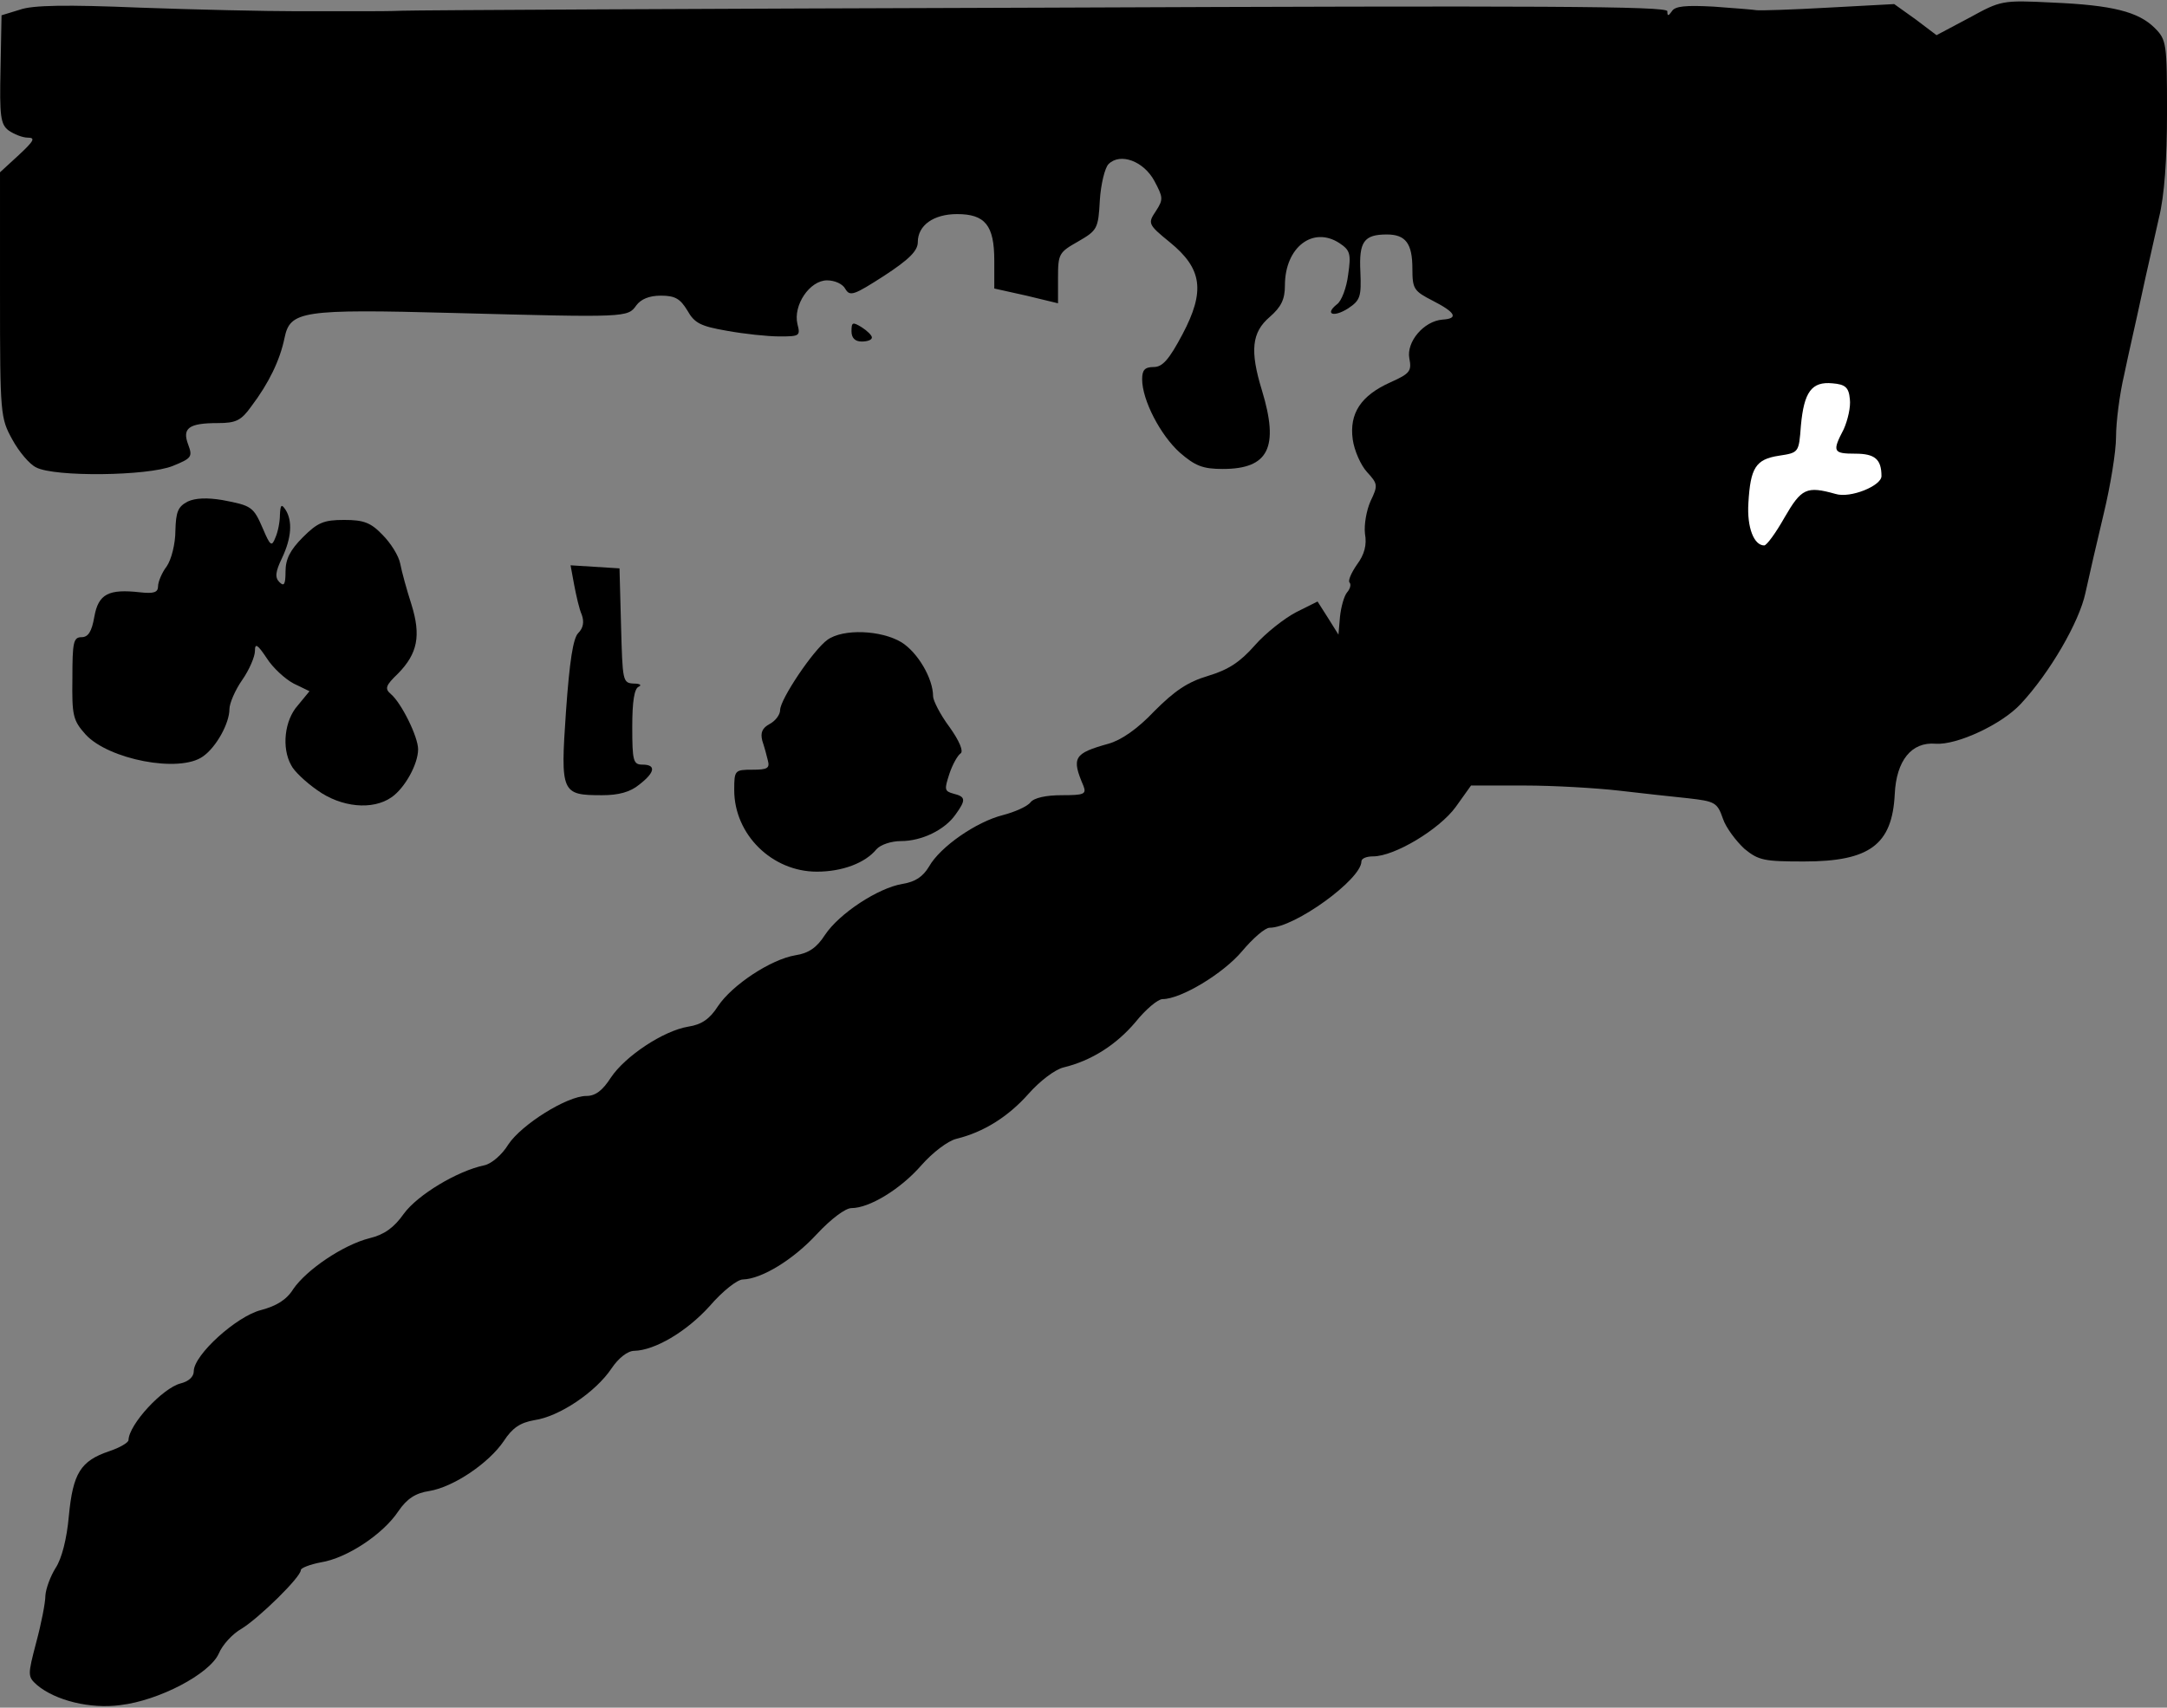 <?xml version="1.0" standalone="no"?>
<!DOCTYPE svg PUBLIC "-//W3C//DTD SVG 20010904//EN"
 "http://www.w3.org/TR/2001/REC-SVG-20010904/DTD/svg10.dtd">
<svg version="1.0" xmlns="http://www.w3.org/2000/svg"
 width="425pt" height="335pt" viewBox="0 0 425 335"
 preserveAspectRatio="xMidYMid meet">
<rect x="0" y="0" width="425" height="335" fill="#808080" stroke="none"/>
<g transform="translate(0,335) scale(0.1,-0.1)"
fill="#000000" stroke="none">
<path fill="#000000" stroke="none" d="M3862 3315 l-64 -34 -41 31 -42 30
-130 -7 c-71 -4 -134 -6 -140 -5 -5 1 -43 4 -84 7 -55 3 -76 1 -82 -9 -7 -10
-9 -10 -9 0 0 10 -246 11 -1217 7 -670 -2 -1238 -5 -1263 -6 -25 -1 -58 -1
-75 -1 -16 0 -77 0 -135 0 -58 0 -195 3 -305 7 -145 6 -211 5 -236 -4 l-36
-11 -2 -106 c-2 -92 0 -108 16 -120 10 -7 27 -14 37 -14 16 0 13 -6 -17 -34
l-37 -34 0 -241 c0 -235 1 -241 24 -283 13 -24 34 -49 47 -55 36 -19 219 -17
268 3 37 15 39 18 30 42 -12 32 1 42 58 42 36 0 46 5 66 33 34 45 56 90 65
134 11 53 33 57 332 49 340 -9 341 -9 358 15 9 12 25 19 48 19 28 0 38 -6 52
-29 14 -25 26 -31 78 -40 33 -6 79 -11 103 -11 39 0 41 1 35 24 -9 37 24 86
58 86 15 0 31 -7 36 -17 9 -15 17 -12 76 26 49 32 66 49 66 66 0 33 31 55 77
55 55 0 73 -22 73 -91 l0 -55 63 -14 62 -15 0 50 c0 47 2 50 39 71 38 22 40
25 43 81 2 32 10 64 17 71 23 23 69 6 90 -33 17 -32 18 -36 3 -59 -16 -24 -16
-26 27 -61 64 -52 70 -96 25 -181 -26 -49 -39 -64 -56 -64 -18 0 -23 -6 -23
-24 0 -41 36 -110 74 -144 30 -26 45 -32 84 -32 90 0 111 42 77 154 -24 78
-20 114 15 144 23 20 30 35 30 62 0 75 55 117 107 83 21 -14 23 -21 17 -62 -3
-25 -13 -52 -22 -58 -25 -20 -6 -26 22 -8 24 16 26 23 24 72 -3 59 7 73 52 73
37 0 50 -18 50 -67 0 -40 3 -44 40 -63 45 -23 51 -35 19 -37 -37 -3 -71 -44
-65 -76 5 -25 1 -30 -37 -47 -58 -26 -81 -61 -74 -112 3 -22 16 -51 28 -64 21
-23 22 -26 7 -57 -8 -18 -13 -46 -11 -64 4 -22 -1 -41 -16 -61 -11 -16 -18
-32 -14 -35 3 -4 1 -12 -5 -19 -6 -7 -12 -29 -14 -48 l-3 -35 -20 32 -21 33
-42 -21 c-23 -12 -60 -41 -81 -65 -29 -33 -52 -48 -92 -60 -40 -12 -65 -29
-105 -69 -33 -35 -65 -57 -90 -64 -68 -19 -73 -27 -49 -83 6 -16 1 -18 -43
-18 -30 0 -54 -5 -61 -14 -6 -8 -31 -19 -54 -25 -52 -13 -123 -62 -145 -101
-12 -20 -27 -30 -52 -34 -48 -8 -124 -58 -152 -100 -16 -25 -32 -36 -58 -40
-48 -8 -124 -58 -152 -100 -16 -25 -32 -36 -58 -40 -49 -8 -124 -58 -152 -100
-16 -25 -30 -36 -48 -36 -38 0 -127 -56 -153 -95 -12 -20 -33 -38 -47 -41 -53
-11 -131 -58 -158 -95 -19 -27 -38 -41 -67 -48 -52 -13 -124 -62 -150 -100
-13 -21 -33 -33 -63 -41 -48 -12 -132 -88 -132 -120 0 -11 -10 -20 -26 -24
-35 -9 -101 -80 -102 -111 0 -5 -17 -15 -38 -22 -56 -19 -71 -43 -79 -127 -4
-45 -14 -84 -26 -102 -10 -16 -19 -40 -20 -54 0 -14 -8 -55 -18 -92 -17 -65
-17 -67 2 -84 36 -30 104 -47 163 -39 76 9 175 61 193 101 7 17 27 39 45 49
34 21 116 101 116 115 0 4 18 11 39 15 51 8 122 55 152 100 17 25 34 36 61 40
48 8 117 55 146 98 17 26 32 36 60 41 49 7 120 55 151 101 14 21 32 35 45 35
40 1 102 37 148 88 25 29 54 52 65 52 37 1 99 39 145 89 28 30 56 51 68 51 35
0 96 37 137 84 22 25 52 48 69 52 53 13 101 43 141 88 22 25 52 48 69 52 54
13 103 44 141 89 20 25 44 45 53 45 36 0 119 50 156 94 21 25 45 46 54 46 49
0 180 95 180 130 0 6 10 10 23 10 42 0 130 53 162 97 l30 42 105 0 c58 0 141
-5 185 -10 44 -5 105 -12 136 -15 52 -6 57 -8 68 -40 6 -18 26 -44 42 -59 28
-23 39 -25 117 -25 129 0 173 33 178 132 3 66 33 103 80 99 42 -3 130 38 167
78 57 61 115 161 127 218 7 32 23 102 36 156 13 54 24 121 24 150 0 29 7 84
16 122 8 39 24 108 34 155 10 47 26 115 34 152 11 44 16 116 16 208 0 135 -1
142 -24 165 -32 32 -83 45 -201 50 -99 5 -101 4 -163 -30z"/>
<path fill="#ffffff" stroke="none" d="M3628 2567 c2 -15 -4 -41 -12 -59 -23
-44 -21 -48 23 -48 38 0 51 -11 51 -44 0 -19 -61 -44 -90 -35 -57 16 -67 11
-100 -46 -17 -30 -35 -55 -40 -55 -20 0 -34 35 -31 83 4 69 14 86 60 93 39 6
39 6 43 59 6 66 21 87 62 83 25 -2 32 -8 34 -31z"/>
<path fill="#000000" stroke="none" d="M1670 2700 c0 -13 7 -20 20 -20 11 0
20 3 20 8 0 4 -9 13 -20 20 -18 11 -20 10 -20 -8z"/>
<path fill="#000000" stroke="none" d="M368 2366 c-19 -10 -23 -20 -24 -57 0
-26 -8 -57 -17 -70 -10 -13 -17 -31 -17 -39 0 -12 -8 -15 -35 -12 -62 7 -82
-3 -90 -48 -5 -29 -12 -40 -25 -40 -16 0 -18 -10 -18 -80 -1 -74 1 -83 26
-111 45 -49 184 -76 230 -43 26 18 52 65 52 93 0 11 11 37 25 57 14 20 25 46
25 57 0 16 5 13 23 -14 12 -19 36 -41 53 -50 l31 -15 -23 -28 c-26 -29 -32
-83 -13 -117 5 -11 28 -33 51 -49 47 -34 109 -40 146 -14 26 18 52 65 52 94 0
25 -33 91 -53 108 -13 11 -11 17 14 41 38 39 45 74 26 135 -9 28 -19 64 -22
80 -3 16 -19 41 -35 57 -23 24 -37 29 -75 29 -40 0 -52 -5 -81 -34 -25 -25
-34 -43 -34 -67 0 -26 -3 -30 -12 -21 -9 9 -8 20 5 47 19 40 21 73 7 95 -8 12
-10 10 -11 -10 0 -14 -4 -34 -9 -45 -7 -18 -10 -16 -24 17 -19 44 -22 46 -80
57 -30 5 -53 4 -68 -3z"/>
<path fill="#000000" stroke="none" d="M1126 2203 c4 -21 10 -48 15 -59 5 -14
3 -26 -7 -36 -10 -10 -17 -55 -24 -154 -11 -160 -9 -164 71 -164 32 0 55 6 73
21 31 24 33 39 6 39 -18 0 -20 7 -20 74 0 50 4 76 13 79 6 3 2 6 -10 6 -22 1
-22 5 -25 114 l-3 112 -48 3 -48 3 7 -38z"/>
<path fill="#000000" stroke="none" d="M1623 2095 c-28 -20 -93 -117 -93 -138
0 -9 -9 -21 -20 -27 -15 -8 -19 -17 -15 -33 4 -12 9 -30 11 -39 4 -15 -1 -18
-30 -18 -35 0 -36 -1 -36 -40 0 -87 74 -160 162 -160 50 0 95 17 117 44 8 9
29 16 48 16 41 0 86 22 107 52 21 29 20 35 -4 41 -18 5 -18 8 -8 39 6 18 16
36 22 40 6 4 -2 24 -22 52 -18 24 -32 52 -32 60 0 35 -30 86 -62 106 -40 24
-114 27 -145 5z"/>
</g>
</svg>
